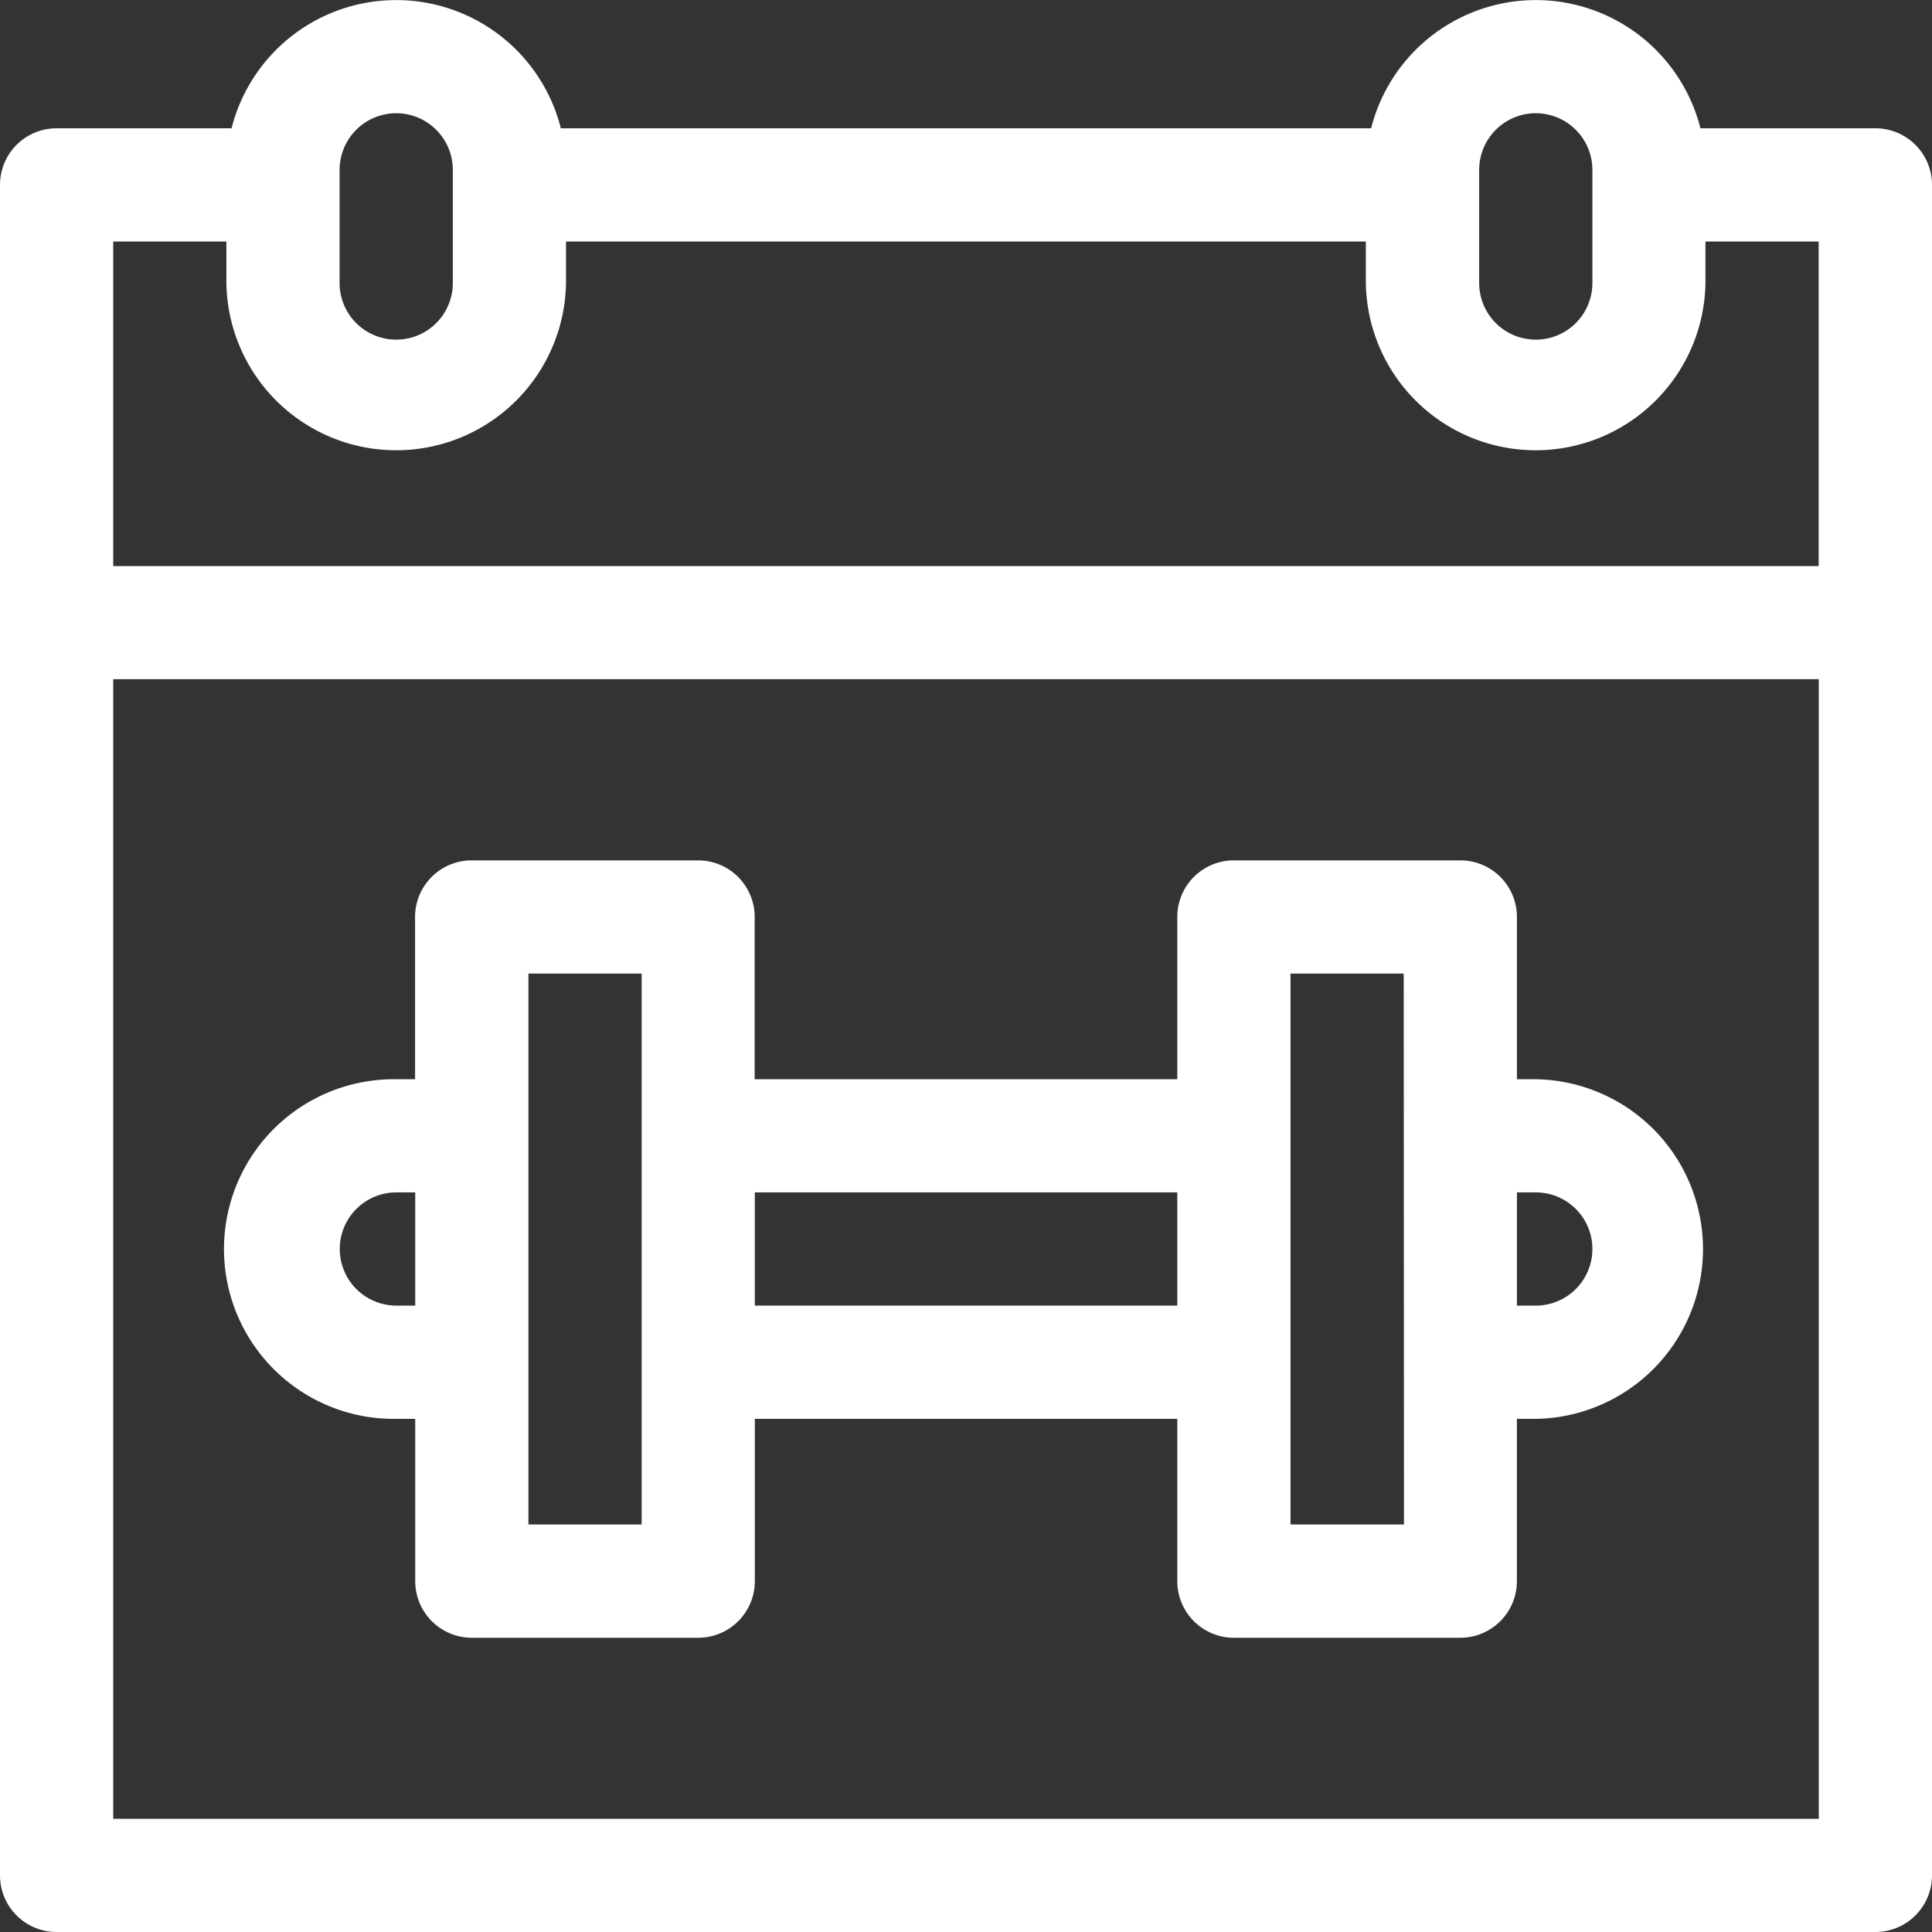 <svg xmlns="http://www.w3.org/2000/svg" id="date_1_" width="50" height="50"><rect width="100%" height="100%" fill="#333333" stroke="none"/><defs><style>.cls-1{fill:#fff}</style></defs><path id="Path_7777" d="M50 16.113V4.785a1.465 1.465 0 00-1.465-1.465h-4.528a4.395 4.395 0 00-8.522 0h-20.97a4.395 4.395 0 00-8.522 0H1.465A1.465 1.465 0 000 4.785v43.75A1.465 1.465 0 001.465 50h47.07A1.465 1.465 0 0050 48.535V16.114zM38.281 4.395a1.467 1.467 0 011.465-1.465 1.467 1.467 0 011.465 1.465v2.93a1.465 1.465 0 11-2.93 0v-2.93zm-29.492 0a1.467 1.467 0 011.465-1.465 1.467 1.467 0 011.465 1.465v2.93a1.465 1.465 0 01-2.93 0v-2.93zM5.859 6.25v1.074a4.395 4.395 0 008.789 0V6.25h20.7v1.074a4.395 4.395 0 008.789 0V6.25h2.93v8.4H2.93v-8.4zM2.93 47.07V17.578h44.14V47.07z" class="cls-1"/><path id="Path_7778" d="M93.888 233.664H93.4v-4.2A1.465 1.465 0 0091.935 228h-5.86a1.465 1.465 0 00-1.465 1.465v4.2H73.673v-4.2A1.465 1.465 0 0072.208 228h-5.859a1.465 1.465 0 00-1.465 1.465v4.2H64.4a4.395 4.395 0 100 8.789h.488v4.2a1.465 1.465 0 001.465 1.465h5.859a1.465 1.465 0 001.465-1.465v-4.2H84.61v4.2a1.465 1.465 0 001.465 1.465h5.859a1.465 1.465 0 001.465-1.465v-4.2h.488a4.395 4.395 0 000-8.789zM64.4 239.523a1.465 1.465 0 010-2.93h.488v2.93zm3.418 5.664V230.93h2.93v14.257zm5.859-5.664v-2.93H84.61v2.93zm16.8 5.664H87.54V230.93h2.93zm3.418-5.664H93.4v-2.93h.488a1.465 1.465 0 010 2.93z" class="cls-1" transform="translate(-54.142 -205.734)"/></svg>
